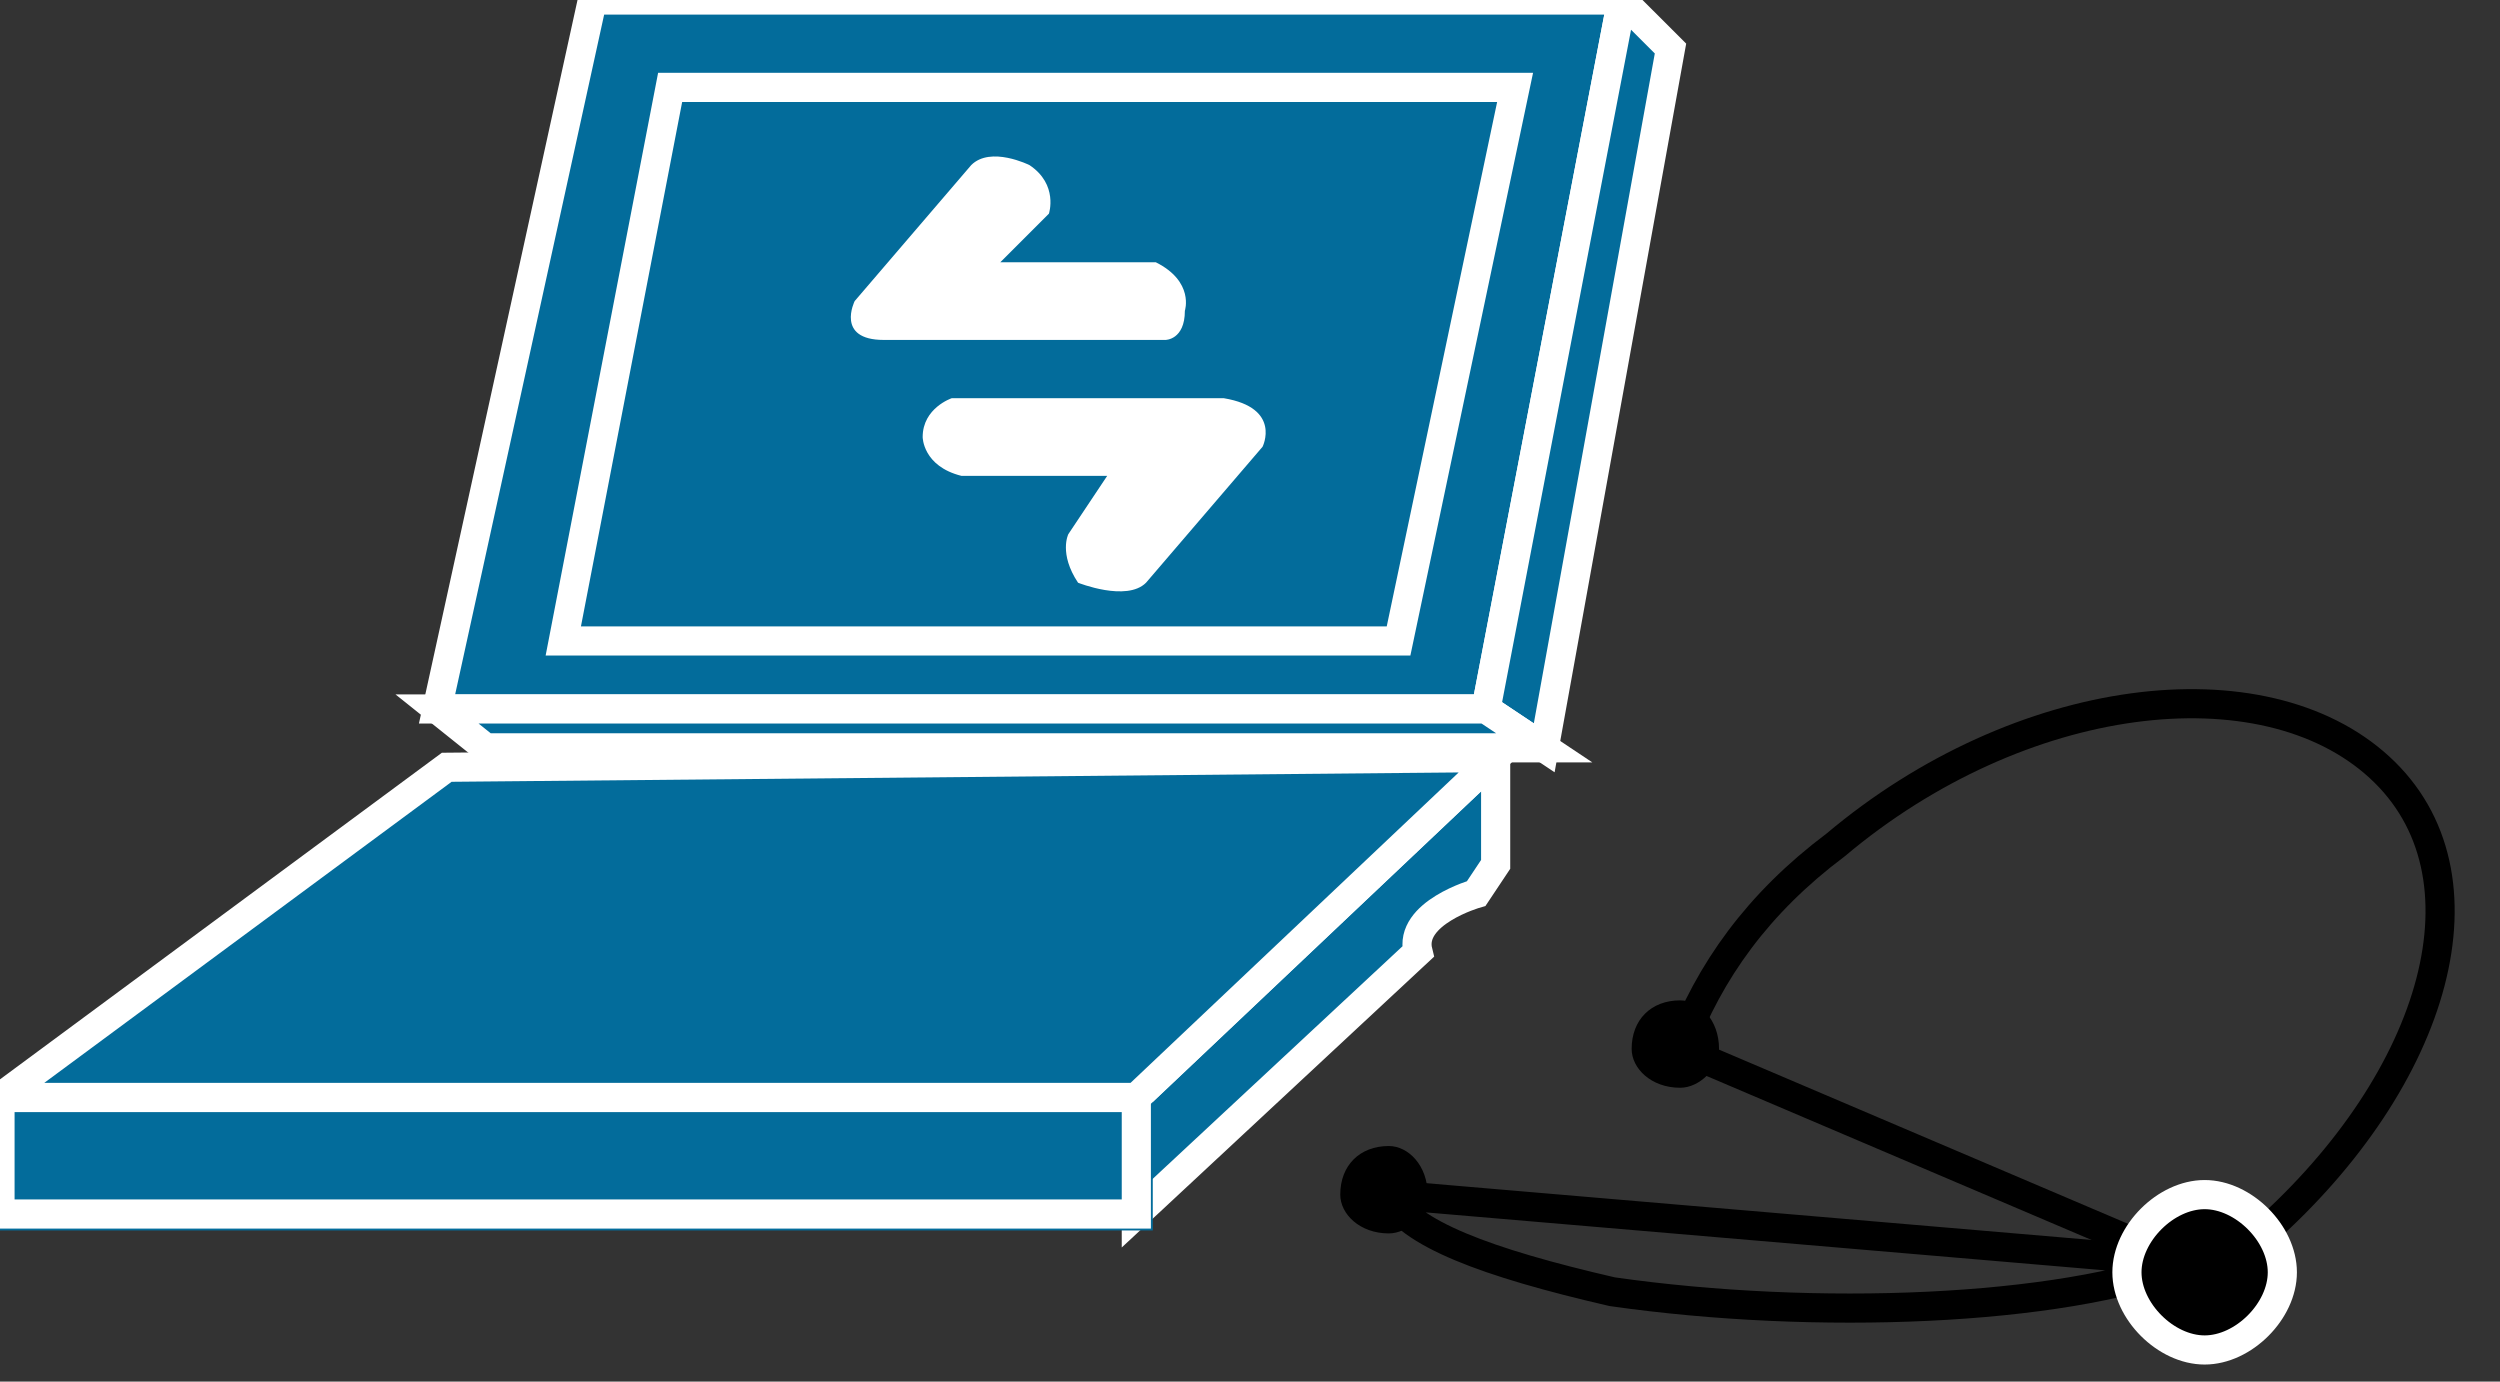 <svg xmlns="http://www.w3.org/2000/svg" xmlns:xlink="http://www.w3.org/1999/xlink" version="1.1" viewBox="0 0 228 126" >
  <rect x="0" y="0" width="228" height="126" fill="#333333" stroke="none"/>
  <title><![CDATA[IP communicator]]></title>
  <g transform=" scale(3) ">
    <!--converted by libvisio2svg-->
    <g>
      <!--emf-blob start-->
      <g>
        <path d="M 45.173,21.553 L 49.306,0 L 18.01,0 L 13.286,21.553 L 45.173,21.553 Z " fill="#036C9B" stroke="#FFFFFF" stroke-width="0.886" stroke-linecap="butt" stroke-linejoin="miter"/>
        <path d="M 49.306,0 L 50.783,1.476 L 46.944,22.734 L 45.173,21.553 L 49.306,0 Z " fill="#036C9B" stroke="#FFFFFF" stroke-width="0.886" stroke-linecap="butt" stroke-linejoin="miter"/>
        <path d="M 13.286,21.553 L 14.762,22.734 L 46.944,22.734 L 45.173,21.553 L 13.286,21.553 Z " fill="#036C9B" stroke="#FFFFFF" stroke-width="0.886" stroke-linecap="butt" stroke-linejoin="miter"/>
        <path d="M 45.468,23.029 C 45.468,26.277 45.468,26.277 45.468,26.277 C 44.878,27.163 44.878,27.163 44.878,27.163 C 44.878,27.163 42.811,27.753 43.106,28.934 C 34.544,36.906 34.544,36.906 34.544,36.906 C 34.544,33.363 34.544,33.363 34.544,33.363 Z Z " fill="#036C9B" stroke="#FFFFFF" stroke-width="0.886" stroke-linecap="butt" stroke-linejoin="miter"/>
        <path d="M 0,33.363 L 0,36.906 L 34.544,36.906 L 34.544,33.363 L 0,33.363 Z " fill="#036C9B" stroke-width="1px" stroke="#036C9B"/>
        <path d="M 0,33.363 L 0,36.906 L 34.544,36.906 L 34.544,33.363 L 0,33.363 " stroke="#FFFFFF" stroke-width="0.886" stroke-linecap="butt" stroke-linejoin="miter" fill="none"/>
        <path d="M 13.581,23.325 L 45.468,23.029 L 34.544,33.363 L 0,33.363 L 13.581,23.325 Z " fill="#036C9B" stroke="#FFFFFF" stroke-width="0.886" stroke-linecap="butt" stroke-linejoin="miter"/>
        <path d="M 42.516,19.486 L 46.059,2.657 L 20.372,2.657 L 17.124,19.486 L 42.516,19.486 Z " fill="#036C9B" stroke="#FFFFFF" stroke-width="0.886" stroke-linecap="butt" stroke-linejoin="miter"/>
        <path d="M 14.467,23.62 L 6.495,30.115 " stroke="#FFFFFF" stroke-width="0" stroke-linecap="butt" stroke-linejoin="round" fill="none"/>
        <path d="M 17.124,23.62 L 8.857,30.115 " stroke="#FFFFFF" stroke-width="0" stroke-linecap="butt" stroke-linejoin="round" fill="none"/>
        <path d="M 19.486,23.62 L 11.515,30.115 " stroke="#FFFFFF" stroke-width="0" stroke-linecap="butt" stroke-linejoin="round" fill="none"/>
        <path d="M 22.144,23.62 L 14.172,30.115 " stroke="#FFFFFF" stroke-width="0" stroke-linecap="butt" stroke-linejoin="round" fill="none"/>
        <path d="M 24.801,23.62 L 16.829,30.115 " stroke="#FFFFFF" stroke-width="0" stroke-linecap="butt" stroke-linejoin="round" fill="none"/>
        <path d="M 27.458,23.62 L 19.191,30.115 " stroke="#FFFFFF" stroke-width="0" stroke-linecap="butt" stroke-linejoin="round" fill="none"/>
        <path d="M 29.82,23.62 L 21.848,30.115 " stroke="#FFFFFF" stroke-width="0" stroke-linecap="butt" stroke-linejoin="round" fill="none"/>
        <path d="M 32.477,23.62 L 24.506,30.115 " stroke="#FFFFFF" stroke-width="0" stroke-linecap="butt" stroke-linejoin="round" fill="none"/>
        <path d="M 35.135,23.62 L 27.163,30.115 " stroke="#FFFFFF" stroke-width="0" stroke-linecap="butt" stroke-linejoin="round" fill="none"/>
        <path d="M 37.792,23.62 L 29.525,30.115 " stroke="#FFFFFF" stroke-width="0" stroke-linecap="butt" stroke-linejoin="round" fill="none"/>
        <path d="M 40.154,23.62 L 32.182,30.115 " stroke="#FFFFFF" stroke-width="0" stroke-linecap="butt" stroke-linejoin="round" fill="none"/>
        <path d="M 42.811,23.62 L 34.839,30.115 " stroke="#FFFFFF" stroke-width="0" stroke-linecap="butt" stroke-linejoin="round" fill="none"/>
        <path d="M 7.381,29.525 L 36.02,29.525 " stroke="#FFFFFF" stroke-width="0" stroke-linecap="butt" stroke-linejoin="round" fill="none"/>
        <path d="M 9.153,28.049 L 37.496,28.049 " stroke="#FFFFFF" stroke-width="0" stroke-linecap="butt" stroke-linejoin="round" fill="none"/>
        <path d="M 11.219,26.572 L 39.268,26.572 " stroke="#FFFFFF" stroke-width="0" stroke-linecap="butt" stroke-linejoin="round" fill="none"/>
        <path d="M 12.991,25.096 L 41.335,25.096 " stroke="#FFFFFF" stroke-width="0" stroke-linecap="butt" stroke-linejoin="round" fill="none"/>
        <path d="M 30.41,7.972 C 35.135,7.972 35.135,7.972 35.135,7.972 C 36.316,8.562 36.02,9.448 36.02,9.448 C 36.02,10.334 35.43,10.334 35.43,10.334 C 26.867,10.334 26.867,10.334 26.867,10.334 C 25.391,10.334 25.982,9.153 25.982,9.153 C 29.525,5.019 29.525,5.019 29.525,5.019 C 30.115,4.429 31.296,5.019 31.296,5.019 C 32.182,5.61 31.887,6.495 31.887,6.495 Z Z " fill="#FFFFFF" stroke="none"/>
        <path d="M 33.658,14.467 C 29.23,14.467 29.23,14.467 29.23,14.467 C 28.049,14.172 28.049,13.286 28.049,13.286 C 28.049,12.4 28.934,12.105 28.934,12.105 C 37.201,12.105 37.201,12.105 37.201,12.105 C 38.973,12.4 38.382,13.581 38.382,13.581 C 34.839,17.715 34.839,17.715 34.839,17.715 C 34.249,18.305 32.773,17.715 32.773,17.715 C 32.182,16.829 32.477,16.239 32.477,16.239 Z Z " fill="#FFFFFF" stroke="none"/>
        <path d="M 43.401,36.316 C 43.401,36.906 42.811,37.496 42.22,37.496 C 41.335,37.496 40.744,36.906 40.744,36.316 C 40.744,35.43 41.335,34.839 42.22,34.839 C 42.811,34.839 43.401,35.43 43.401,36.316 Z Z " fill="#000000" stroke="none"/>
        <path d="M 66.431,38.382 C 62.593,39.858 55.211,40.154 49.011,39.268 C 45.173,38.382 42.811,37.496 42.22,36.316 Z " stroke="#000000" stroke-width="0.886" stroke-linecap="butt" stroke-linejoin="round" fill="none"/>
        <path d="M 51.078,31.887 C 51.964,29.525 53.44,27.458 55.802,25.687 C 61.411,20.963 68.793,20.077 72.336,23.325 C 75.879,26.572 74.107,32.773 68.793,37.496 C 68.202,37.792 67.612,38.382 67.021,38.678 Z " stroke="#000000" stroke-width="0.886" stroke-linecap="butt" stroke-linejoin="round" fill="none"/>
        <path d="M 69.383,38.678 C 69.383,39.858 68.202,41.039 67.021,41.039 C 65.84,41.039 64.659,39.858 64.659,38.678 C 64.659,37.496 65.84,36.316 67.021,36.316 C 68.202,36.316 69.383,37.496 69.383,38.678 Z Z " fill="#000000" stroke="#FFFFFF" stroke-width="0.886" stroke-linecap="butt" stroke-linejoin="miter"/>
        <path d="M 52.259,31.887 C 52.259,32.477 51.668,33.068 51.078,33.068 C 50.192,33.068 49.602,32.477 49.602,31.887 C 49.602,31.001 50.192,30.411 51.078,30.411 C 51.668,30.411 52.259,31.001 52.259,31.887 Z Z " fill="#000000" stroke="none"/>
      </g>
      <!--emf-blob end-->
    </g>
  </g>
</svg>

